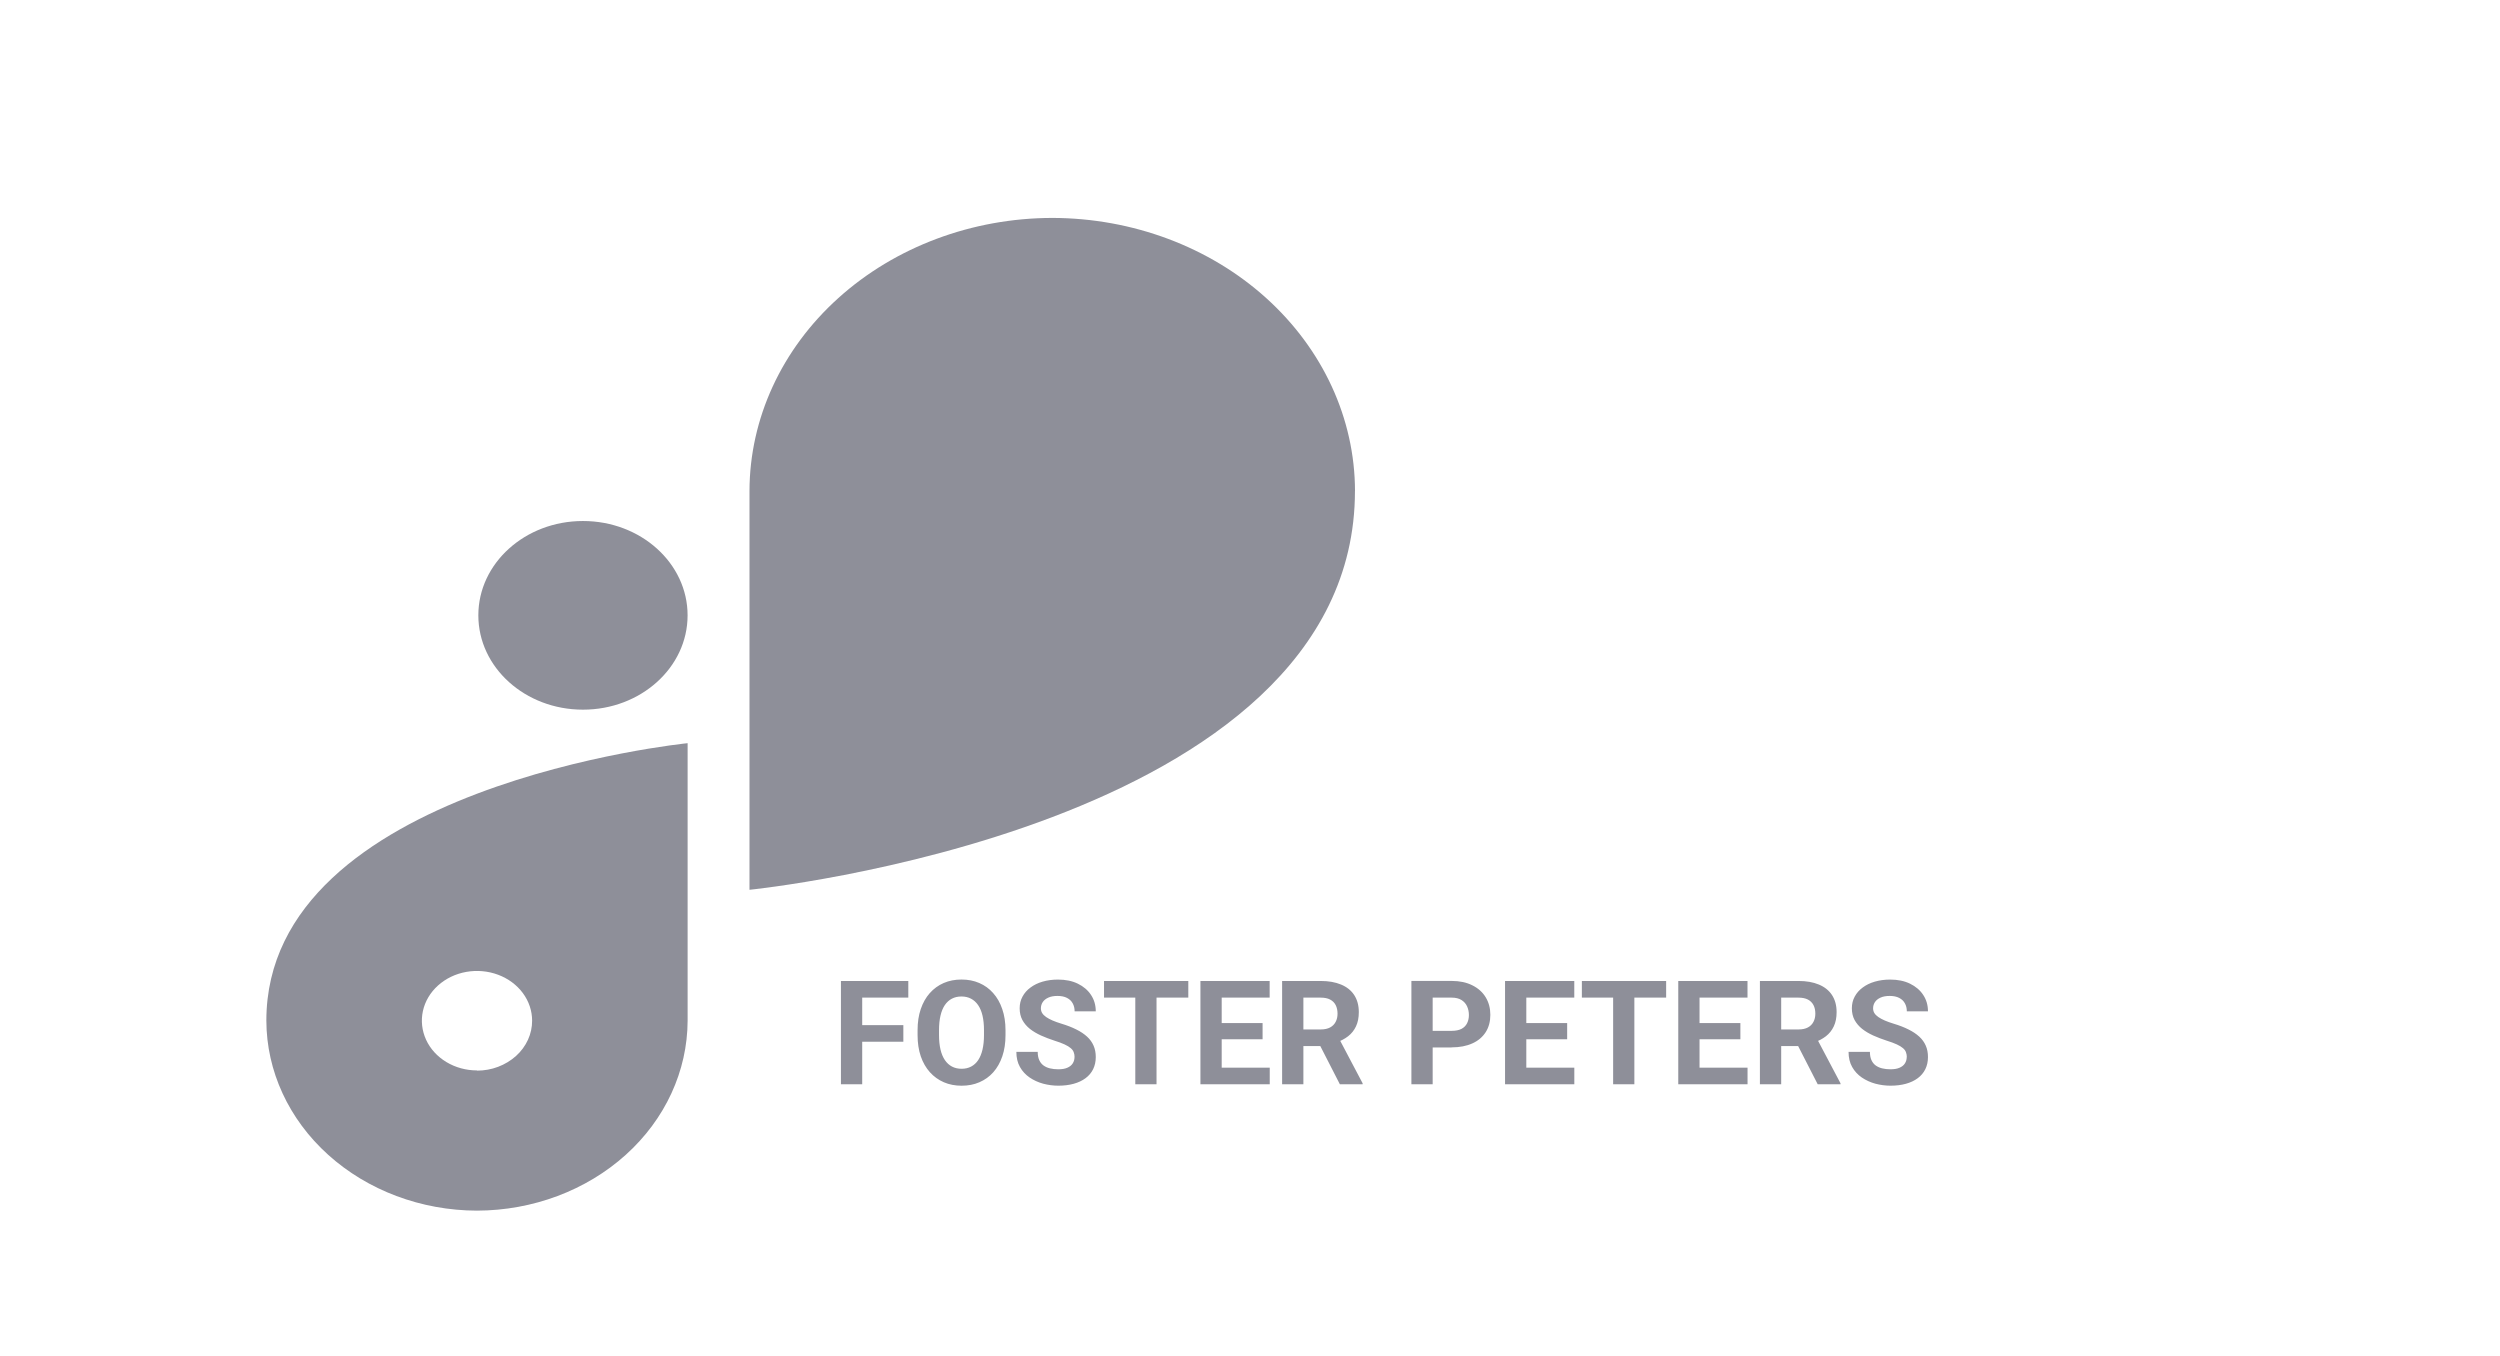 <!-- Generated by IcoMoon.io -->
<svg version="1.1" xmlns="http://www.w3.org/2000/svg" width="59" height="32" viewBox="0 0 59 32">
<title>icon-logo4</title>
<path fill="#8e8f99" d="M13.759 12.296h-0.002c-1.363 0-2.468 0.996-2.468 2.225v0.002c0 1.229 1.105 2.225 2.468 2.225h0.002c1.363 0 2.468-0.996 2.468-2.225v-0.002c0-1.229-1.105-2.225-2.468-2.225z"></path>
<path fill="#8e8f99" d="M31.978 11.585c-0.004-1.707-0.758-3.343-2.096-4.551s-3.153-1.887-5.047-1.891v0c-1.894 0.003-3.709 0.683-5.049 1.89s-2.094 2.844-2.098 4.552v9.414c0 0 14.288-1.435 14.289-9.412v-0.001z"></path>
<path fill="#8e8f99" d="M6.286 24.088c0.003 1.188 0.528 2.326 1.46 3.166s2.194 1.314 3.511 1.317c1.317-0.003 2.579-0.477 3.511-1.317s1.456-1.978 1.46-3.165v-6.55c0 0-9.942 0.999-9.942 6.549zM11.257 25.262c-0.258 0-0.509-0.069-0.723-0.198s-0.381-0.312-0.479-0.527-0.124-0.45-0.074-0.678c0.050-0.228 0.174-0.437 0.356-0.601s0.414-0.276 0.666-0.321c0.252-0.045 0.514-0.022 0.752 0.067s0.441 0.239 0.584 0.432c0.143 0.193 0.219 0.42 0.219 0.652 0.001 0.154-0.033 0.308-0.098 0.451s-0.161 0.273-0.282 0.382c-0.121 0.109-0.265 0.196-0.423 0.256s-0.328 0.090-0.499 0.090v-0.004z"></path>
<path fill="#8e8f99" d="M20.348 23.151v2.438h-0.502v-2.438h0.502zM21.319 24.193v0.392h-1.108v-0.392h1.108zM21.436 23.151v0.393h-1.225v-0.393h1.225zM23.73 24.313v0.116c0 0.185-0.025 0.352-0.075 0.499s-0.121 0.273-0.213 0.377c-0.091 0.103-0.201 0.181-0.328 0.236-0.126 0.055-0.266 0.082-0.42 0.082-0.153 0-0.293-0.027-0.42-0.082-0.126-0.055-0.235-0.133-0.328-0.236-0.093-0.104-0.165-0.229-0.216-0.377-0.050-0.147-0.075-0.314-0.075-0.499v-0.116c0-0.186 0.025-0.353 0.075-0.499 0.050-0.147 0.121-0.273 0.213-0.377 0.093-0.104 0.202-0.183 0.328-0.238 0.127-0.055 0.267-0.082 0.42-0.082 0.154 0 0.294 0.027 0.42 0.082 0.127 0.055 0.237 0.134 0.328 0.238 0.093 0.104 0.164 0.229 0.214 0.377 0.051 0.146 0.077 0.312 0.077 0.499zM23.222 24.429v-0.119c0-0.13-0.012-0.243-0.035-0.342s-0.058-0.181-0.104-0.248-0.102-0.117-0.167-0.151c-0.066-0.035-0.141-0.052-0.226-0.052s-0.16 0.017-0.226 0.052c-0.065 0.034-0.12 0.084-0.166 0.151-0.045 0.067-0.079 0.15-0.102 0.248s-0.035 0.212-0.035 0.342v0.119c0 0.128 0.012 0.242 0.035 0.341 0.023 0.098 0.058 0.181 0.104 0.249 0.046 0.067 0.102 0.118 0.167 0.152s0.141 0.052 0.226 0.052c0.085 0 0.16-0.017 0.226-0.052s0.121-0.085 0.166-0.152c0.045-0.068 0.079-0.151 0.102-0.249 0.023-0.099 0.035-0.213 0.035-0.341zM25.36 24.951c0-0.044-0.007-0.083-0.020-0.117-0.012-0.036-0.036-0.068-0.070-0.097-0.035-0.030-0.083-0.060-0.146-0.089s-0.143-0.059-0.243-0.090c-0.11-0.036-0.215-0.076-0.315-0.121-0.098-0.045-0.185-0.096-0.261-0.156-0.075-0.060-0.134-0.13-0.177-0.209-0.042-0.079-0.064-0.171-0.064-0.276 0-0.102 0.022-0.194 0.067-0.276 0.045-0.084 0.107-0.155 0.188-0.214 0.080-0.060 0.175-0.107 0.285-0.139 0.11-0.032 0.232-0.049 0.363-0.049 0.18 0 0.337 0.032 0.47 0.097s0.238 0.154 0.311 0.266c0.075 0.113 0.112 0.242 0.112 0.387h-0.499c0-0.071-0.015-0.134-0.045-0.188-0.029-0.055-0.074-0.098-0.134-0.129-0.059-0.031-0.134-0.047-0.224-0.047-0.087 0-0.16 0.013-0.218 0.040-0.058 0.026-0.102 0.061-0.131 0.105-0.029 0.044-0.044 0.093-0.044 0.147 0 0.041 0.010 0.079 0.030 0.112 0.021 0.034 0.052 0.065 0.094 0.094s0.092 0.056 0.152 0.082c0.060 0.026 0.13 0.051 0.209 0.075 0.133 0.040 0.249 0.085 0.35 0.136 0.102 0.050 0.186 0.107 0.254 0.169s0.119 0.133 0.154 0.213c0.035 0.079 0.052 0.169 0.052 0.27 0 0.106-0.021 0.201-0.062 0.285s-0.101 0.155-0.179 0.213c-0.078 0.058-0.171 0.102-0.28 0.132s-0.229 0.045-0.363 0.045c-0.12 0-0.239-0.016-0.357-0.047-0.117-0.032-0.224-0.081-0.32-0.146-0.095-0.065-0.171-0.147-0.228-0.248s-0.085-0.219-0.085-0.357h0.504c0 0.076 0.012 0.14 0.035 0.192s0.056 0.095 0.099 0.127c0.044 0.032 0.095 0.056 0.154 0.070 0.060 0.015 0.126 0.022 0.198 0.022 0.087 0 0.158-0.012 0.214-0.037 0.057-0.025 0.099-0.059 0.126-0.102 0.028-0.044 0.042-0.093 0.042-0.147zM27.294 23.151v2.438h-0.501v-2.438h0.501zM28.044 23.151v0.393h-1.989v-0.393h1.989zM29.966 25.197v0.392h-1.297v-0.392h1.297zM28.832 23.151v2.438h-0.502v-2.438h0.502zM29.797 24.144v0.382h-1.128v-0.382h1.128zM29.964 23.151v0.393h-1.296v-0.393h1.296zM30.259 23.151h0.909c0.186 0 0.346 0.028 0.48 0.084 0.135 0.056 0.239 0.138 0.311 0.248s0.109 0.244 0.109 0.403c0 0.131-0.022 0.243-0.067 0.337-0.044 0.093-0.105 0.17-0.186 0.233-0.079 0.061-0.172 0.11-0.28 0.147l-0.159 0.084h-0.79l-0.003-0.392h0.588c0.088 0 0.161-0.016 0.219-0.047s0.102-0.075 0.131-0.131c0.030-0.056 0.045-0.12 0.045-0.194 0-0.078-0.015-0.146-0.044-0.203s-0.073-0.1-0.132-0.131-0.133-0.045-0.223-0.045h-0.407v2.044h-0.502v-2.438zM31.621 25.589l-0.556-1.086 0.531-0.003 0.562 1.066v0.023h-0.537zM34.258 24.72h-0.621v-0.392h0.621c0.096 0 0.174-0.016 0.234-0.047 0.060-0.032 0.104-0.077 0.132-0.134s0.042-0.121 0.042-0.192c0-0.073-0.014-0.14-0.042-0.203s-0.072-0.113-0.132-0.151-0.138-0.057-0.234-0.057h-0.447v2.044h-0.502v-2.438h0.949c0.191 0 0.354 0.035 0.49 0.104 0.137 0.068 0.242 0.162 0.315 0.283s0.109 0.258 0.109 0.413c0 0.157-0.036 0.294-0.109 0.408s-0.177 0.204-0.315 0.266c-0.136 0.062-0.3 0.094-0.49 0.094zM37.154 25.197v0.392h-1.297v-0.392h1.297zM36.021 23.151v2.438h-0.502v-2.438h0.502zM36.985 24.144v0.382h-1.128v-0.382h1.128zM37.153 23.151v0.393h-1.296v-0.393h1.296zM38.571 23.151v2.438h-0.501v-2.438h0.501zM39.321 23.151v0.393h-1.989v-0.393h1.989zM41.242 25.197v0.392h-1.297v-0.392h1.297zM40.109 23.151v2.438h-0.502v-2.438h0.502zM41.073 24.144v0.382h-1.128v-0.382h1.128zM41.241 23.151v0.393h-1.296v-0.393h1.296zM41.535 23.151h0.909c0.186 0 0.347 0.028 0.48 0.084 0.135 0.056 0.239 0.138 0.311 0.248s0.109 0.244 0.109 0.403c0 0.131-0.022 0.243-0.067 0.337-0.044 0.093-0.105 0.17-0.186 0.233-0.079 0.061-0.172 0.11-0.28 0.147l-0.159 0.084h-0.79l-0.003-0.392h0.588c0.088 0 0.161-0.016 0.219-0.047s0.102-0.075 0.131-0.131c0.030-0.056 0.045-0.12 0.045-0.194 0-0.078-0.014-0.146-0.044-0.203s-0.073-0.1-0.132-0.131c-0.059-0.030-0.133-0.045-0.223-0.045h-0.407v2.044h-0.502v-2.438zM42.898 25.589l-0.556-1.086 0.531-0.003 0.563 1.066v0.023h-0.537zM45.001 24.951c0-0.044-0.007-0.083-0.020-0.117-0.012-0.036-0.036-0.068-0.070-0.097-0.035-0.030-0.083-0.060-0.146-0.089s-0.143-0.059-0.243-0.090c-0.111-0.036-0.215-0.076-0.315-0.121-0.098-0.045-0.185-0.096-0.261-0.156-0.075-0.060-0.134-0.13-0.178-0.209-0.042-0.079-0.064-0.171-0.064-0.276 0-0.102 0.022-0.194 0.067-0.276 0.045-0.084 0.107-0.155 0.188-0.214 0.080-0.060 0.175-0.107 0.285-0.139 0.111-0.032 0.232-0.049 0.363-0.049 0.18 0 0.337 0.032 0.47 0.097s0.238 0.154 0.311 0.266c0.075 0.113 0.112 0.242 0.112 0.387h-0.499c0-0.071-0.015-0.134-0.045-0.188-0.029-0.055-0.074-0.098-0.134-0.129-0.059-0.031-0.134-0.047-0.224-0.047-0.087 0-0.16 0.013-0.218 0.040-0.058 0.026-0.102 0.061-0.131 0.105-0.029 0.044-0.044 0.093-0.044 0.147 0 0.041 0.010 0.079 0.030 0.112 0.021 0.034 0.052 0.065 0.094 0.094s0.092 0.056 0.152 0.082c0.060 0.026 0.13 0.051 0.209 0.075 0.133 0.040 0.249 0.085 0.35 0.136 0.102 0.050 0.186 0.107 0.254 0.169s0.119 0.133 0.154 0.213c0.035 0.079 0.052 0.169 0.052 0.27 0 0.106-0.021 0.201-0.062 0.285s-0.101 0.155-0.179 0.213c-0.078 0.058-0.171 0.102-0.28 0.132s-0.229 0.045-0.363 0.045c-0.12 0-0.239-0.016-0.357-0.047-0.117-0.032-0.224-0.081-0.32-0.146-0.095-0.065-0.171-0.147-0.228-0.248s-0.085-0.219-0.085-0.357h0.504c0 0.076 0.012 0.14 0.035 0.192s0.056 0.095 0.099 0.127c0.044 0.032 0.095 0.056 0.154 0.070 0.060 0.015 0.126 0.022 0.198 0.022 0.087 0 0.158-0.012 0.214-0.037 0.057-0.025 0.099-0.059 0.126-0.102 0.028-0.044 0.042-0.093 0.042-0.147z"></path>
</svg>
